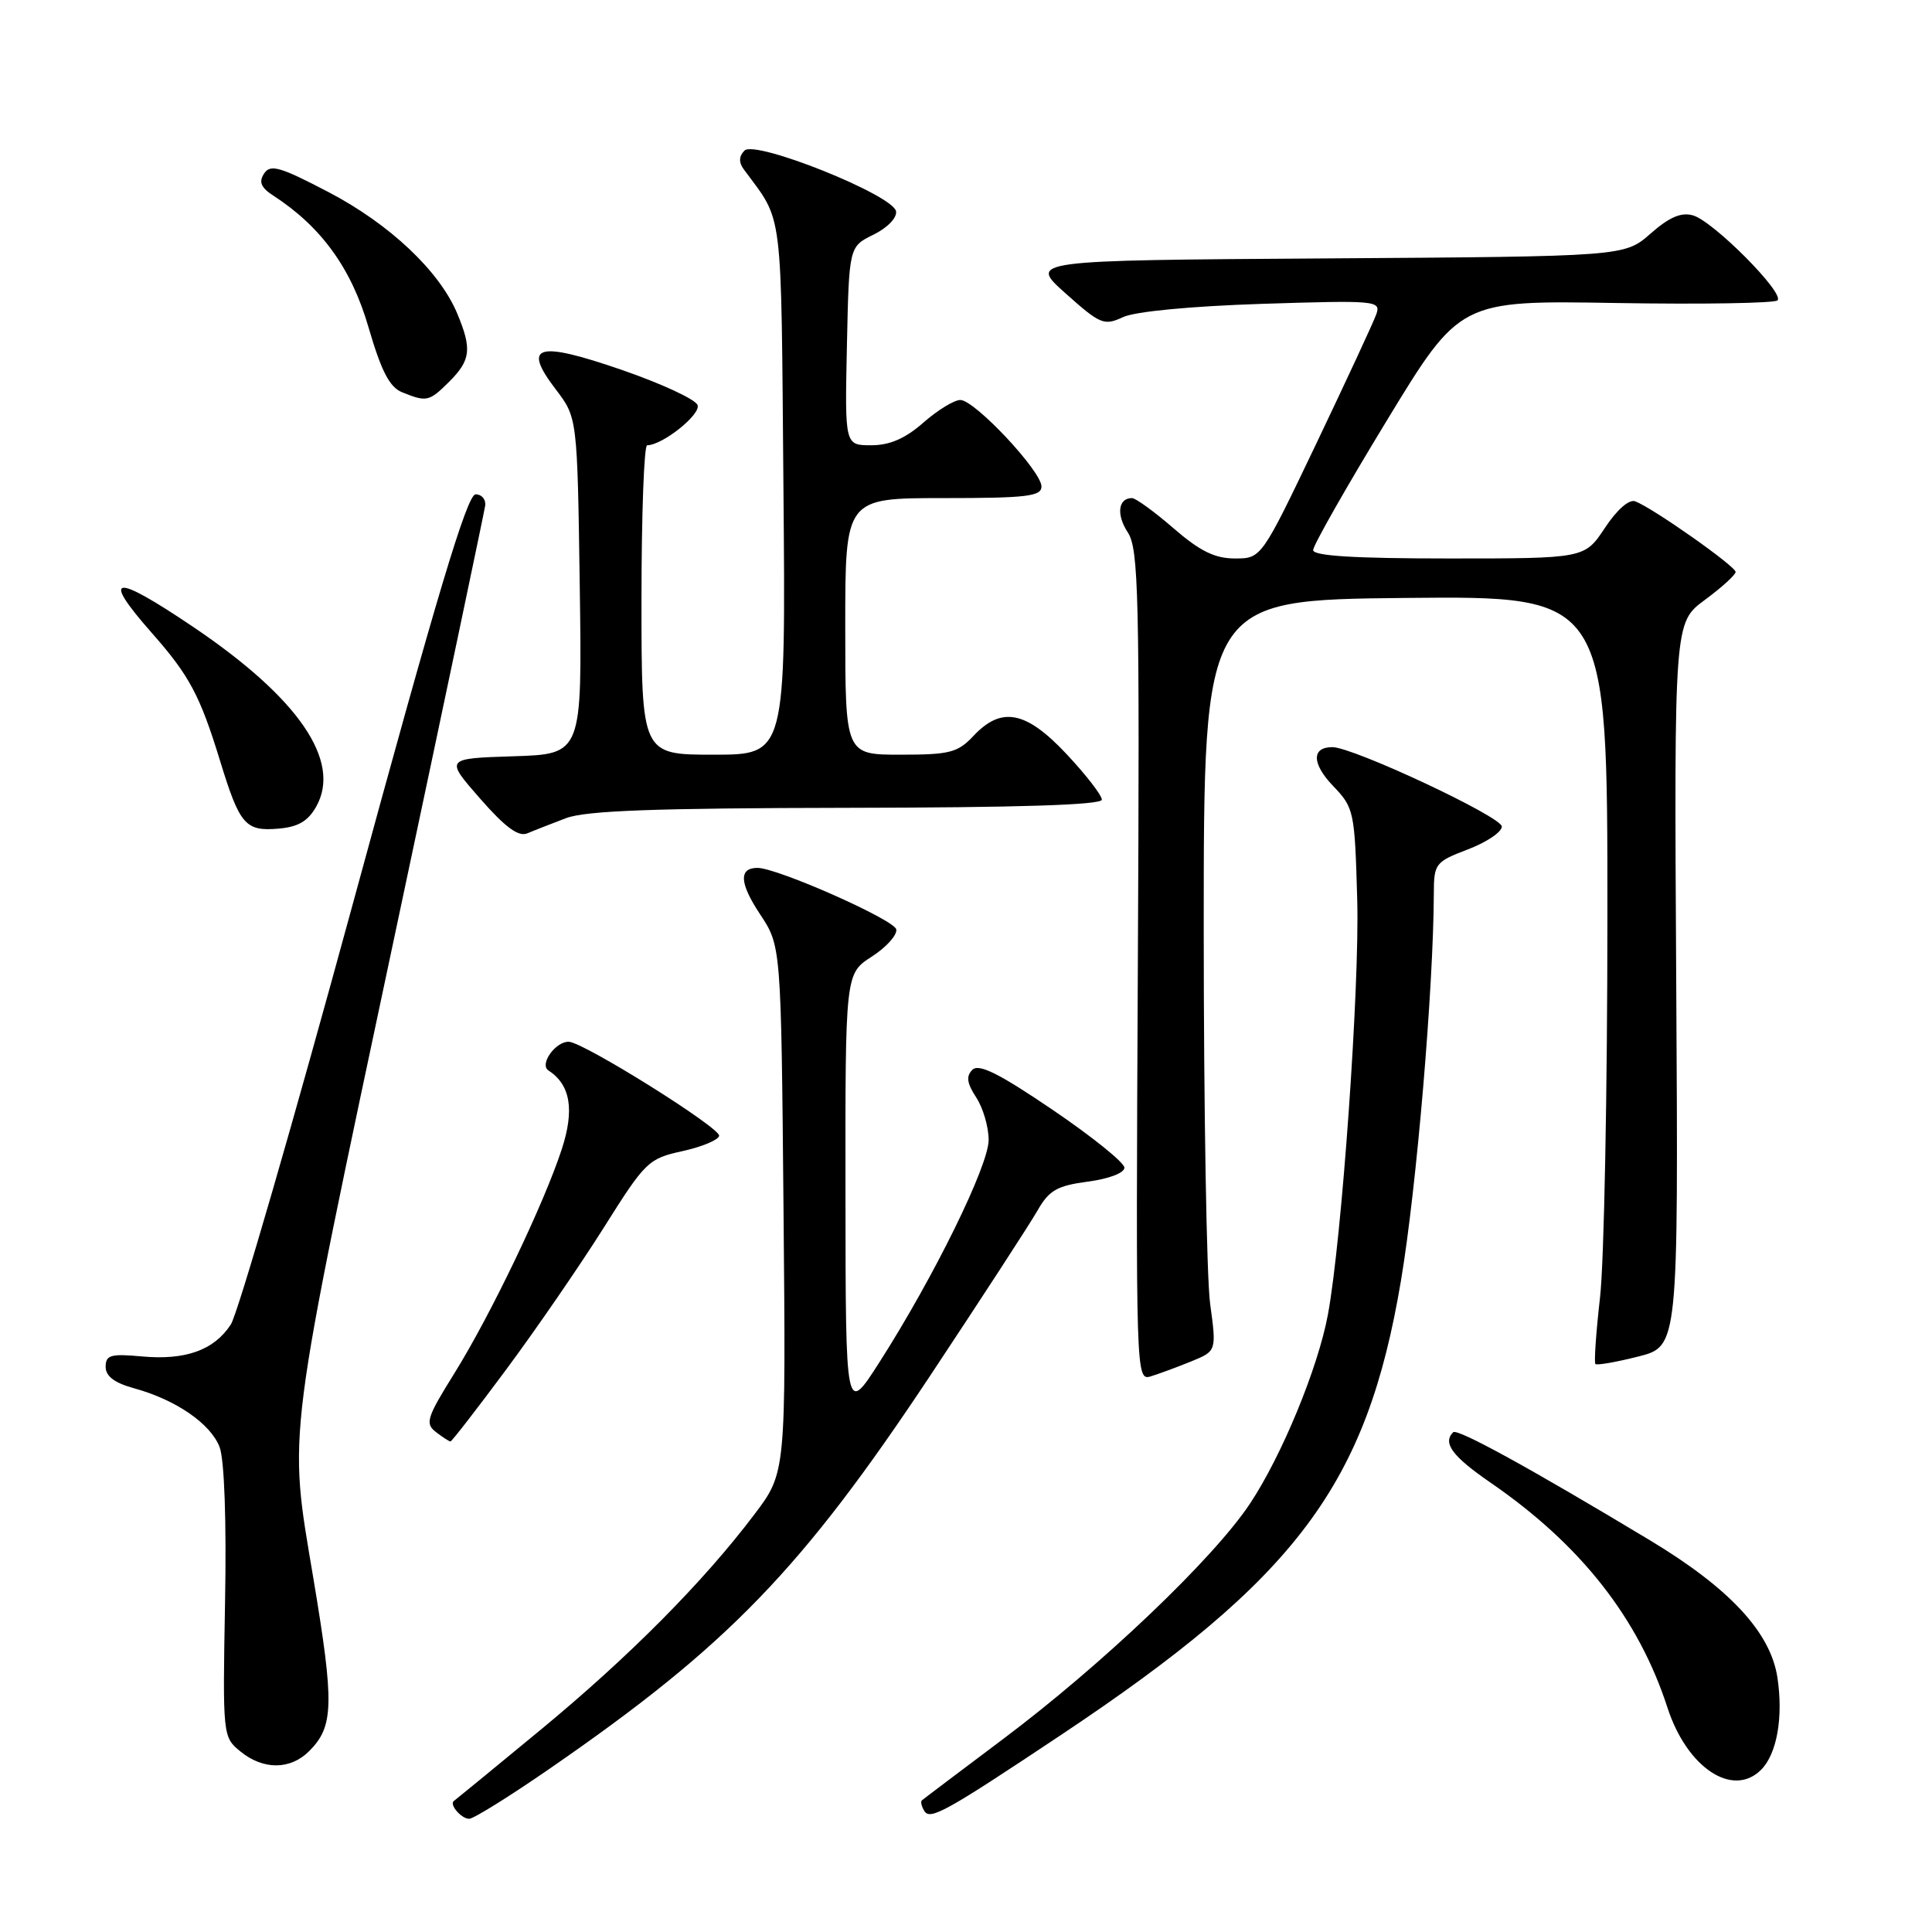 <?xml version="1.0" encoding="UTF-8" standalone="no"?>
<!DOCTYPE svg PUBLIC "-//W3C//DTD SVG 1.1//EN" "http://www.w3.org/Graphics/SVG/1.1/DTD/svg11.dtd" >
<svg xmlns="http://www.w3.org/2000/svg" xmlns:xlink="http://www.w3.org/1999/xlink" version="1.1" viewBox="0 0 256 256">
 <g >
 <path fill="currentColor"
d=" M 72.86 234.34 C 96.50 218.02 106.22 207.96 123.31 182.20 C 130.13 171.91 136.52 162.09 137.50 160.36 C 139.01 157.72 140.08 157.11 144.15 156.57 C 146.95 156.20 148.99 155.42 148.99 154.72 C 148.98 154.05 144.70 150.60 139.48 147.06 C 132.37 142.23 129.70 140.90 128.84 141.76 C 127.99 142.61 128.12 143.53 129.35 145.41 C 130.26 146.80 131.00 149.33 131.00 151.05 C 131.00 154.46 123.74 169.23 116.53 180.50 C 112.05 187.50 112.05 187.50 112.03 158.26 C 112.00 129.02 112.00 129.02 115.51 126.76 C 117.44 125.52 118.90 123.89 118.76 123.15 C 118.51 121.87 103.01 115.00 100.37 115.00 C 97.87 115.00 97.98 117.02 100.71 121.14 C 103.50 125.35 103.50 125.35 103.82 160.24 C 104.14 195.13 104.14 195.13 99.98 200.64 C 93.20 209.62 83.33 219.56 71.56 229.27 C 65.48 234.29 60.34 238.50 60.15 238.63 C 59.48 239.08 61.12 241.00 62.17 241.00 C 62.75 241.00 67.56 238.00 72.86 234.34 Z  M 140.56 229.91 C 171.91 209.02 181.10 196.74 185.64 169.66 C 187.71 157.34 189.94 130.97 189.99 118.39 C 190.00 114.44 190.18 114.20 194.50 112.55 C 196.97 111.61 199.00 110.25 199.00 109.52 C 199.00 108.23 179.30 99.00 176.54 99.00 C 173.77 99.00 173.82 101.20 176.64 104.14 C 179.42 107.04 179.51 107.48 179.84 119.25 C 180.16 130.85 177.79 164.33 175.95 174.22 C 174.63 181.29 169.84 192.90 165.63 199.24 C 160.80 206.52 146.05 220.58 132.89 230.45 C 127.18 234.74 122.34 238.39 122.15 238.56 C 121.96 238.73 122.11 239.36 122.48 239.97 C 123.25 241.22 125.33 240.06 140.56 229.91 Z  M 233.35 234.51 C 235.45 232.41 236.31 227.57 235.52 222.30 C 234.62 216.30 229.19 210.45 218.60 204.08 C 202.68 194.50 193.10 189.24 192.55 189.78 C 191.13 191.21 192.43 192.97 197.55 196.49 C 209.46 204.69 217.11 214.43 220.95 226.28 C 223.53 234.23 229.59 238.26 233.35 234.51 Z  M 40.97 232.03 C 44.24 228.76 44.31 225.81 41.53 209.18 C 38.18 189.16 37.77 192.40 52.61 122.50 C 58.92 92.80 64.17 67.83 64.29 67.00 C 64.40 66.17 63.83 65.50 63.02 65.50 C 61.90 65.50 57.86 78.97 46.90 119.22 C 38.85 148.76 31.51 174.10 30.58 175.51 C 28.35 178.92 24.55 180.27 18.75 179.73 C 14.67 179.36 14.00 179.55 14.00 181.11 C 14.00 182.36 15.17 183.24 17.75 183.95 C 23.30 185.47 27.91 188.64 29.10 191.75 C 29.73 193.42 30.02 201.50 29.82 212.33 C 29.50 230.04 29.52 230.17 31.86 232.08 C 34.89 234.55 38.47 234.53 40.97 232.03 Z  M 67.14 181.38 C 71.07 176.08 76.86 167.66 80.01 162.66 C 85.51 153.91 85.91 153.52 90.43 152.53 C 93.01 151.96 95.20 151.05 95.29 150.50 C 95.47 149.45 77.33 138.10 75.37 138.04 C 73.62 137.98 71.44 141.03 72.66 141.83 C 75.59 143.73 76.15 147.04 74.43 152.30 C 72.05 159.57 65.00 174.28 60.19 182.00 C 56.55 187.84 56.30 188.63 57.76 189.75 C 58.65 190.44 59.52 191.00 59.69 191.00 C 59.86 191.00 63.22 186.67 67.14 181.38 Z  M 157.85 180.39 C 161.20 179.02 161.20 179.02 160.35 172.76 C 159.88 169.32 159.50 146.93 159.50 123.00 C 159.50 79.50 159.50 79.50 186.25 79.23 C 213.00 78.97 213.00 78.97 212.99 121.23 C 212.99 144.48 212.55 167.30 212.01 171.94 C 211.48 176.58 211.21 180.54 211.40 180.74 C 211.60 180.93 214.15 180.49 217.07 179.75 C 222.39 178.40 222.39 178.40 222.11 130.45 C 221.83 82.50 221.83 82.50 225.89 79.50 C 228.13 77.85 229.96 76.18 229.98 75.79 C 230.00 75.05 219.06 67.34 216.68 66.43 C 215.87 66.12 214.26 67.52 212.65 69.96 C 209.97 74.00 209.97 74.00 191.99 74.00 C 179.44 74.00 174.00 73.66 174.00 72.89 C 174.00 72.27 178.37 64.58 183.72 55.79 C 193.44 39.80 193.44 39.80 214.14 40.15 C 225.52 40.34 235.15 40.18 235.53 39.80 C 236.50 38.84 227.01 29.30 224.33 28.54 C 222.77 28.09 221.19 28.77 218.71 30.95 C 215.26 33.98 215.26 33.98 175.78 34.24 C 136.29 34.50 136.29 34.50 141.20 38.88 C 145.79 42.98 146.29 43.19 148.81 42.02 C 150.42 41.27 157.81 40.57 167.26 40.26 C 182.34 39.78 183.00 39.84 182.37 41.63 C 182.01 42.66 178.43 50.36 174.43 58.75 C 167.14 74.00 167.14 74.00 163.63 74.00 C 160.97 74.00 159.00 73.03 155.50 70.00 C 152.96 67.80 150.48 66.00 150.00 66.00 C 148.16 66.00 147.89 68.18 149.44 70.55 C 150.88 72.75 151.02 78.82 150.77 127.99 C 150.50 182.58 150.51 182.97 152.50 182.37 C 153.60 182.03 156.01 181.14 157.85 180.39 Z  M 75.00 108.41 C 77.64 107.41 86.80 107.08 112.25 107.04 C 134.98 107.01 146.00 106.66 146.00 105.96 C 146.00 105.38 143.91 102.68 141.36 99.96 C 135.98 94.20 132.71 93.55 129.00 97.50 C 126.91 99.73 125.85 100.00 119.33 100.00 C 112.00 100.00 112.00 100.00 112.00 83.00 C 112.00 66.00 112.00 66.00 125.00 66.00 C 136.05 66.00 138.00 65.77 138.00 64.46 C 138.00 62.43 129.15 53.00 127.25 53.00 C 126.43 53.00 124.23 54.35 122.35 56.00 C 119.95 58.11 117.89 59.00 115.44 59.00 C 111.94 59.00 111.94 59.00 112.22 45.84 C 112.50 32.68 112.50 32.68 115.75 31.09 C 117.58 30.19 118.88 28.85 118.73 28.00 C 118.36 25.84 100.08 18.52 98.65 19.95 C 97.92 20.68 97.87 21.50 98.52 22.39 C 103.85 29.65 103.48 26.63 103.81 64.70 C 104.12 100.00 104.12 100.00 94.56 100.00 C 85.00 100.00 85.00 100.00 85.00 79.50 C 85.00 68.22 85.34 59.00 85.75 59.00 C 87.79 58.99 92.90 54.91 92.43 53.67 C 92.14 52.91 87.62 50.82 82.38 49.01 C 71.15 45.14 69.16 45.72 73.63 51.58 C 76.50 55.34 76.50 55.34 76.82 77.63 C 77.14 99.92 77.14 99.92 68.05 100.21 C 58.96 100.50 58.96 100.50 63.61 105.81 C 66.95 109.63 68.71 110.92 69.88 110.42 C 70.77 110.04 73.08 109.14 75.00 108.41 Z  M 41.91 106.86 C 45.28 100.84 39.56 92.49 25.63 83.09 C 14.99 75.91 13.31 76.14 20.10 83.85 C 25.10 89.51 26.49 92.13 29.15 100.78 C 31.76 109.31 32.51 110.17 36.88 109.80 C 39.51 109.58 40.82 108.81 41.91 106.86 Z  M 59.55 50.55 C 62.38 47.71 62.55 46.24 60.58 41.53 C 58.23 35.92 51.64 29.70 43.56 25.47 C 37.10 22.09 35.83 21.72 34.99 23.00 C 34.26 24.12 34.58 24.87 36.26 25.95 C 42.57 30.05 46.57 35.57 48.82 43.34 C 50.53 49.20 51.62 51.31 53.29 51.98 C 56.55 53.30 56.87 53.22 59.55 50.55 Z "/>
</g>
</svg>